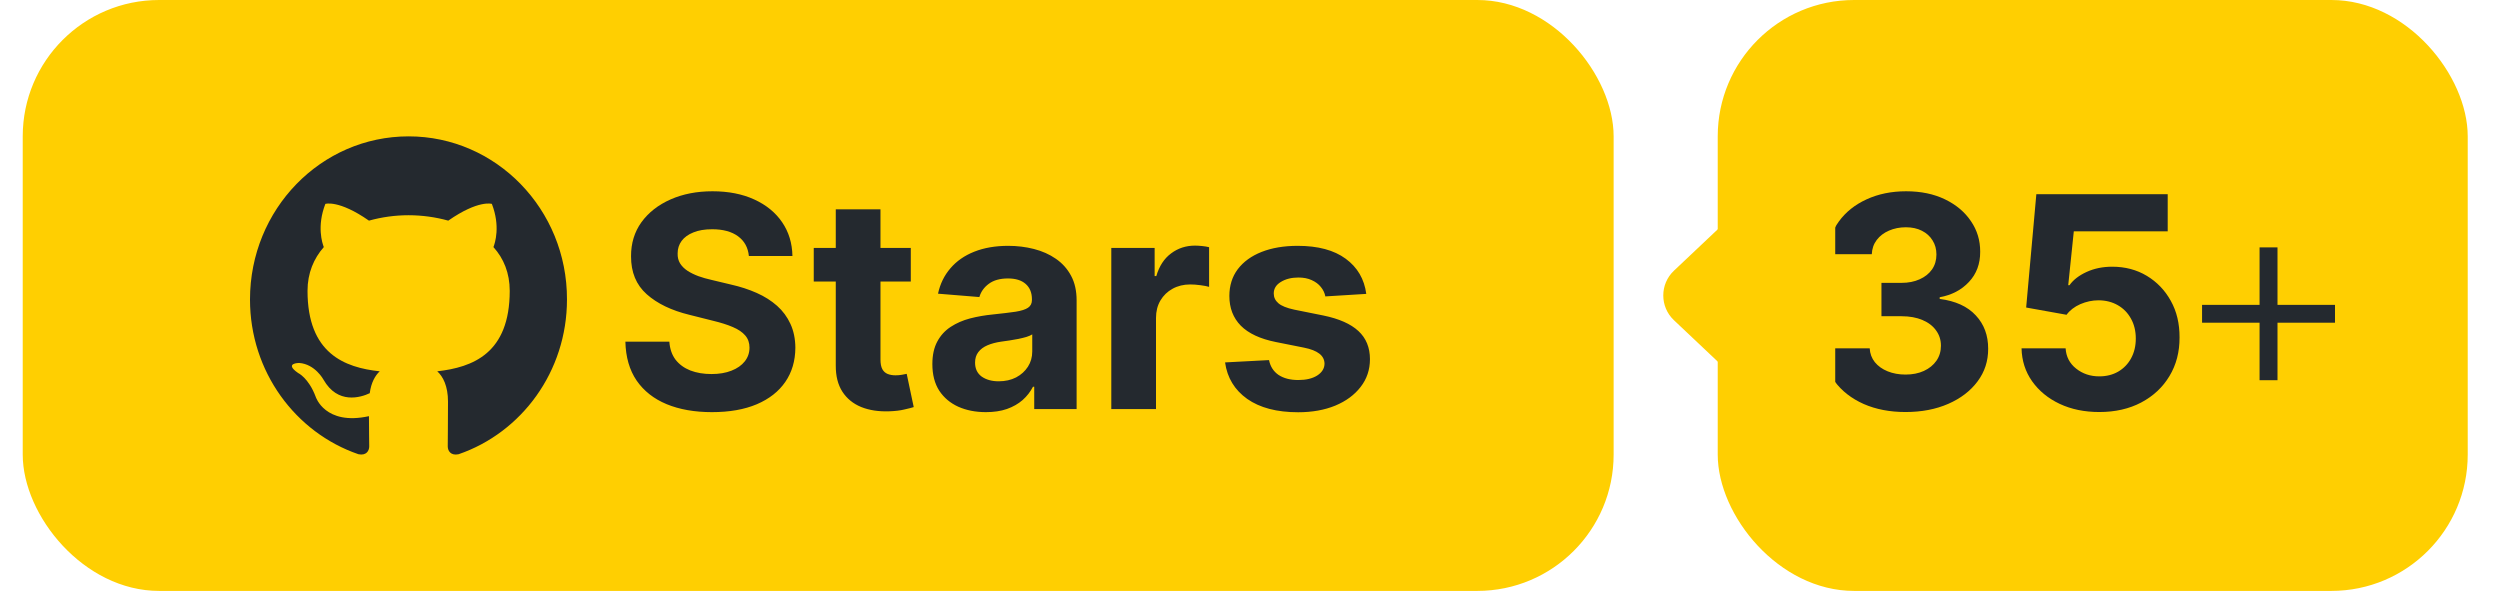 <svg width="110" height="26" viewBox="0 0 110 26" fill="none" xmlns="http://www.w3.org/2000/svg">
<rect x="1" width="70" height="26" rx="6" fill="#FFCF01"/>
<g clip-path="url(#clip0_1_619)">
<path fill-rule="evenodd" clip-rule="evenodd" d="M17.979 6C14.12 6 11 9.208 11 13.178C11 16.35 12.999 19.036 15.772 19.986C16.119 20.058 16.246 19.832 16.246 19.642C16.246 19.476 16.234 18.905 16.234 18.311C14.293 18.739 13.889 17.455 13.889 17.455C13.577 16.623 13.114 16.41 13.114 16.41C12.479 15.97 13.161 15.97 13.161 15.97C13.866 16.018 14.235 16.707 14.235 16.707C14.859 17.8 15.865 17.491 16.269 17.301C16.327 16.837 16.512 16.517 16.708 16.338C15.16 16.172 13.531 15.554 13.531 12.797C13.531 12.013 13.808 11.371 14.247 10.872C14.178 10.694 13.935 9.957 14.316 8.971C14.316 8.971 14.906 8.781 16.234 9.708C16.803 9.55 17.39 9.47 17.979 9.47C18.568 9.47 19.169 9.553 19.724 9.708C21.053 8.781 21.642 8.971 21.642 8.971C22.023 9.957 21.781 10.694 21.711 10.872C22.162 11.371 22.428 12.013 22.428 12.797C22.428 15.554 20.799 16.16 19.239 16.338C19.493 16.564 19.712 16.992 19.712 17.669C19.712 18.632 19.701 19.404 19.701 19.642C19.701 19.832 19.828 20.058 20.175 19.987C22.948 19.036 24.947 16.35 24.947 13.178C24.958 9.208 21.827 6 17.979 6Z" fill="#24292F"/>
</g>
<path d="M32.951 11.265C32.914 10.892 32.755 10.603 32.475 10.397C32.195 10.191 31.815 10.087 31.335 10.087C31.009 10.087 30.733 10.133 30.509 10.226C30.284 10.315 30.111 10.44 29.991 10.6C29.875 10.76 29.816 10.941 29.816 11.145C29.81 11.314 29.845 11.461 29.922 11.588C30.002 11.714 30.111 11.823 30.25 11.915C30.389 12.005 30.549 12.083 30.73 12.151C30.912 12.216 31.106 12.271 31.312 12.317L32.161 12.52C32.574 12.613 32.952 12.736 33.297 12.89C33.642 13.043 33.94 13.233 34.193 13.457C34.445 13.682 34.64 13.947 34.779 14.251C34.92 14.556 34.993 14.905 34.996 15.299C34.993 15.878 34.845 16.38 34.553 16.804C34.263 17.226 33.845 17.554 33.297 17.788C32.752 18.018 32.095 18.134 31.326 18.134C30.562 18.134 29.898 18.017 29.331 17.783C28.768 17.549 28.328 17.203 28.011 16.744C27.697 16.283 27.532 15.712 27.517 15.032H29.451C29.473 15.349 29.564 15.613 29.724 15.826C29.887 16.035 30.104 16.193 30.375 16.301C30.649 16.406 30.958 16.458 31.303 16.458C31.641 16.458 31.935 16.409 32.184 16.31C32.437 16.212 32.632 16.075 32.771 15.899C32.909 15.724 32.978 15.523 32.978 15.295C32.978 15.082 32.915 14.904 32.789 14.759C32.666 14.615 32.484 14.492 32.244 14.39C32.007 14.288 31.716 14.196 31.372 14.113L30.342 13.854C29.545 13.661 28.916 13.357 28.454 12.945C27.992 12.533 27.763 11.977 27.766 11.278C27.763 10.706 27.916 10.206 28.223 9.778C28.534 9.35 28.96 9.016 29.502 8.776C30.044 8.536 30.659 8.416 31.349 8.416C32.05 8.416 32.663 8.536 33.186 8.776C33.712 9.016 34.122 9.35 34.414 9.778C34.706 10.206 34.857 10.701 34.867 11.265H32.951ZM40.075 10.909V12.386H35.805V10.909H40.075ZM36.774 9.21H38.741V15.821C38.741 16.003 38.769 16.144 38.824 16.246C38.879 16.344 38.956 16.413 39.055 16.453C39.156 16.494 39.273 16.514 39.406 16.514C39.498 16.514 39.59 16.506 39.683 16.49C39.775 16.472 39.846 16.458 39.895 16.449L40.204 17.912C40.106 17.943 39.967 17.979 39.789 18.018C39.61 18.062 39.393 18.088 39.138 18.097C38.664 18.115 38.248 18.052 37.891 17.908C37.538 17.763 37.262 17.538 37.065 17.234C36.868 16.929 36.771 16.544 36.774 16.079V9.21ZM43.378 18.134C42.926 18.134 42.523 18.055 42.169 17.898C41.815 17.738 41.535 17.503 41.328 17.192C41.125 16.878 41.024 16.487 41.024 16.02C41.024 15.626 41.096 15.295 41.241 15.027C41.385 14.759 41.582 14.544 41.832 14.381C42.081 14.218 42.364 14.095 42.681 14.011C43.001 13.928 43.337 13.87 43.687 13.836C44.1 13.793 44.432 13.753 44.685 13.716C44.937 13.676 45.12 13.617 45.234 13.54C45.348 13.463 45.405 13.35 45.405 13.199V13.171C45.405 12.879 45.312 12.653 45.128 12.492C44.946 12.332 44.688 12.252 44.352 12.252C43.998 12.252 43.717 12.331 43.507 12.488C43.298 12.642 43.16 12.836 43.092 13.07L41.273 12.922C41.365 12.491 41.547 12.119 41.818 11.805C42.089 11.488 42.438 11.245 42.866 11.075C43.297 10.903 43.795 10.817 44.361 10.817C44.755 10.817 45.132 10.863 45.492 10.955C45.856 11.048 46.177 11.191 46.457 11.385C46.74 11.579 46.964 11.828 47.127 12.133C47.29 12.434 47.371 12.796 47.371 13.217V18H45.506V17.017H45.451C45.337 17.238 45.185 17.434 44.994 17.603C44.803 17.769 44.574 17.9 44.306 17.995C44.038 18.088 43.729 18.134 43.378 18.134ZM43.941 16.777C44.231 16.777 44.486 16.72 44.708 16.606C44.929 16.489 45.103 16.332 45.229 16.135C45.355 15.938 45.419 15.715 45.419 15.466V14.713C45.357 14.753 45.272 14.79 45.165 14.824C45.06 14.855 44.942 14.884 44.809 14.912C44.677 14.936 44.544 14.959 44.412 14.981C44.28 14.999 44.16 15.016 44.052 15.032C43.821 15.066 43.62 15.119 43.447 15.193C43.275 15.267 43.141 15.367 43.046 15.493C42.95 15.616 42.903 15.77 42.903 15.955C42.903 16.223 43 16.427 43.193 16.569C43.39 16.707 43.64 16.777 43.941 16.777ZM48.897 18V10.909H50.804V12.146H50.878C51.007 11.706 51.224 11.374 51.529 11.149C51.833 10.921 52.184 10.807 52.581 10.807C52.679 10.807 52.786 10.814 52.9 10.826C53.014 10.838 53.114 10.855 53.2 10.877V12.622C53.107 12.594 52.98 12.569 52.816 12.548C52.653 12.526 52.504 12.516 52.369 12.516C52.079 12.516 51.821 12.579 51.593 12.705C51.368 12.828 51.19 13 51.058 13.222C50.928 13.444 50.864 13.699 50.864 13.988V18H48.897ZM60.116 12.931L58.316 13.042C58.285 12.888 58.219 12.749 58.117 12.626C58.016 12.5 57.882 12.4 57.716 12.326C57.553 12.249 57.357 12.211 57.129 12.211C56.825 12.211 56.568 12.276 56.358 12.405C56.149 12.531 56.045 12.7 56.045 12.913C56.045 13.082 56.112 13.225 56.248 13.342C56.383 13.459 56.615 13.553 56.945 13.624L58.228 13.882C58.918 14.024 59.431 14.251 59.77 14.565C60.109 14.879 60.278 15.292 60.278 15.803C60.278 16.267 60.141 16.675 59.867 17.026C59.596 17.377 59.224 17.651 58.75 17.848C58.279 18.041 57.736 18.139 57.12 18.139C56.181 18.139 55.434 17.943 54.877 17.552C54.323 17.158 53.998 16.623 53.903 15.946L55.837 15.844C55.895 16.13 56.037 16.349 56.261 16.5C56.486 16.647 56.774 16.721 57.125 16.721C57.469 16.721 57.746 16.655 57.956 16.523C58.168 16.387 58.276 16.213 58.279 16.001C58.276 15.823 58.2 15.676 58.053 15.562C57.905 15.445 57.677 15.356 57.37 15.295L56.142 15.05C55.449 14.912 54.934 14.671 54.595 14.33C54.26 13.988 54.092 13.553 54.092 13.023C54.092 12.568 54.215 12.175 54.461 11.846C54.71 11.517 55.06 11.263 55.509 11.085C55.962 10.906 56.491 10.817 57.097 10.817C57.993 10.817 58.697 11.006 59.212 11.385C59.728 11.763 60.03 12.279 60.116 12.931Z" fill="#24292F"/>
<rect x="75.58" width="33" height="26" rx="6" fill="#FFCF01"/>
<path d="M83.841 18.129C83.152 18.129 82.538 18.011 81.999 17.774C81.463 17.534 81.04 17.204 80.73 16.786C80.422 16.364 80.263 15.878 80.254 15.327H82.267C82.279 15.558 82.355 15.761 82.493 15.936C82.635 16.109 82.822 16.243 83.056 16.338C83.29 16.433 83.553 16.481 83.846 16.481C84.15 16.481 84.42 16.427 84.653 16.32C84.887 16.212 85.07 16.063 85.203 15.872C85.335 15.681 85.401 15.461 85.401 15.212C85.401 14.959 85.331 14.736 85.189 14.542C85.05 14.345 84.85 14.191 84.589 14.081C84.33 13.97 84.023 13.914 83.666 13.914H82.784V12.446H83.666C83.967 12.446 84.233 12.394 84.464 12.289C84.698 12.185 84.88 12.04 85.009 11.855C85.138 11.668 85.203 11.449 85.203 11.2C85.203 10.963 85.146 10.755 85.032 10.577C84.921 10.395 84.764 10.254 84.561 10.152C84.361 10.05 84.127 10 83.859 10C83.589 10 83.341 10.049 83.116 10.147C82.892 10.243 82.712 10.38 82.576 10.558C82.441 10.737 82.368 10.946 82.359 11.186H80.443C80.453 10.641 80.608 10.161 80.909 9.746C81.211 9.33 81.617 9.006 82.128 8.772C82.642 8.535 83.222 8.416 83.869 8.416C84.521 8.416 85.092 8.535 85.581 8.772C86.071 9.009 86.451 9.329 86.722 9.732C86.996 10.132 87.131 10.581 87.128 11.08C87.131 11.609 86.966 12.051 86.634 12.405C86.305 12.759 85.875 12.983 85.346 13.079V13.153C86.041 13.242 86.571 13.483 86.934 13.877C87.3 14.268 87.482 14.758 87.479 15.345C87.482 15.884 87.326 16.363 87.013 16.781C86.702 17.2 86.272 17.529 85.725 17.769C85.177 18.009 84.549 18.129 83.841 18.129ZM92.369 18.129C91.716 18.129 91.135 18.009 90.624 17.769C90.116 17.529 89.713 17.198 89.414 16.777C89.116 16.355 88.96 15.872 88.948 15.327H90.887C90.909 15.693 91.062 15.99 91.349 16.218C91.635 16.446 91.975 16.56 92.369 16.56C92.683 16.56 92.96 16.49 93.2 16.352C93.443 16.21 93.632 16.015 93.768 15.766C93.906 15.513 93.975 15.224 93.975 14.898C93.975 14.565 93.904 14.273 93.763 14.021C93.624 13.768 93.432 13.571 93.186 13.43C92.94 13.288 92.658 13.216 92.341 13.213C92.064 13.213 91.795 13.27 91.533 13.383C91.275 13.497 91.073 13.653 90.928 13.85L89.151 13.531L89.599 8.545H95.379V10.18H91.247L91.002 12.548H91.058C91.224 12.314 91.475 12.12 91.81 11.966C92.146 11.812 92.521 11.735 92.937 11.735C93.506 11.735 94.014 11.869 94.46 12.137C94.906 12.405 95.259 12.773 95.517 13.24C95.776 13.705 95.903 14.241 95.9 14.847C95.903 15.484 95.756 16.05 95.457 16.546C95.162 17.038 94.748 17.426 94.215 17.709C93.686 17.989 93.07 18.129 92.369 18.129Z" fill="#24292F"/>
<path d="M99.421 16.729V10.885H100.21V16.729H99.421ZM96.891 14.199V13.414H102.74V14.199H96.891Z" fill="#24292F"/>
<path d="M73.654 14.09C73.028 13.498 73.028 12.502 73.654 11.91L78.22 7.596C79.176 6.692 80.75 7.371 80.75 8.686L80.75 17.314C80.75 18.63 79.176 19.308 78.22 18.404L73.654 14.09Z" fill="#FFCF01"/>
<defs>
<clipPath id="clip0_1_619">
<rect width="14" height="14" fill="white" transform="translate(11 6)"/>
</clipPath>
</defs>
</svg>
